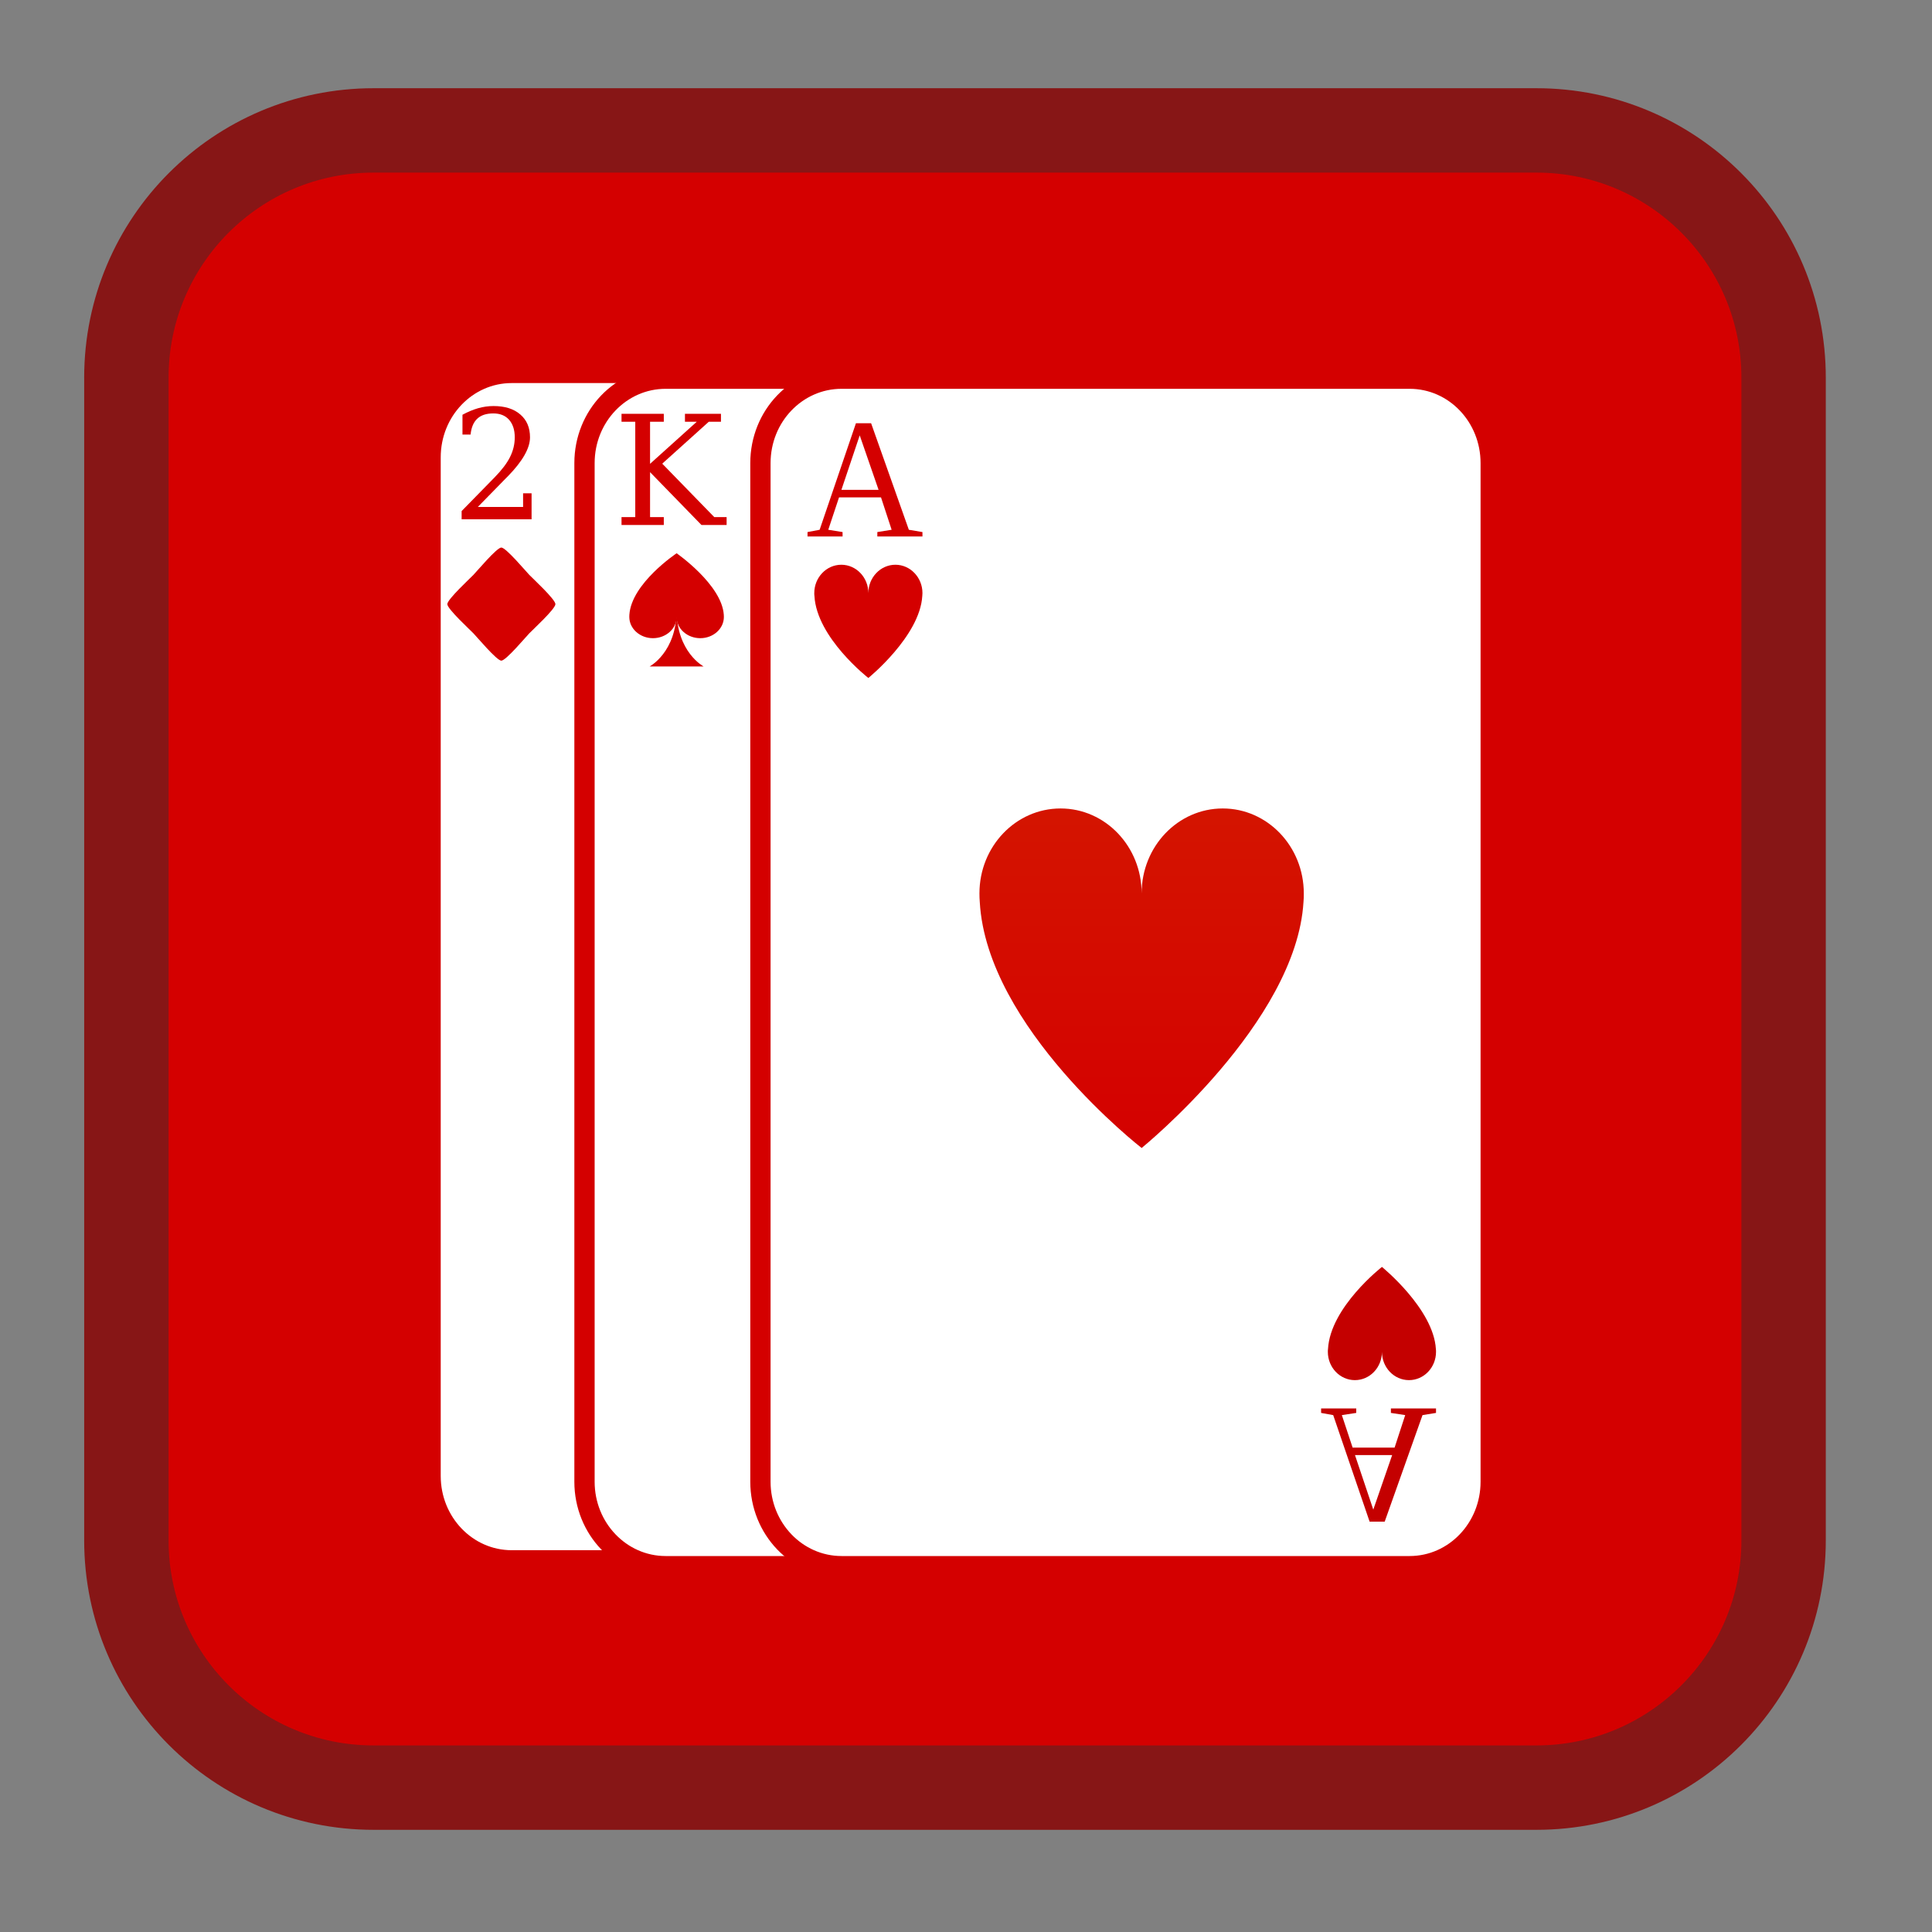 
<svg xmlns="http://www.w3.org/2000/svg" xmlns:xlink="http://www.w3.org/1999/xlink" width="96px" height="96px" viewBox="0 0 96 96" version="1.1">
<rect x="0" y="0" width="96" height="96" fill="#808080" stroke="none"/>
<defs>
<linearGradient id="linear0" gradientUnits="userSpaceOnUse" x1="69.087" y1="60.327" x2="69.087" y2="36.596" gradientTransform="matrix(0.672,0,0,0.703,-1.974,14.574)">
<stop offset="0" style="stop-color:rgb(83.137%,0%,0%);stop-opacity:1;"/>
<stop offset="1" style="stop-color:rgb(83.137%,7.843%,0%);stop-opacity:1;"/>
</linearGradient>
<linearGradient id="linear1" gradientUnits="userSpaceOnUse" x1="69.087" y1="60.327" x2="69.087" y2="36.596" gradientTransform="matrix(0.672,0,0,0.703,5.675,14.86)">
<stop offset="0" style="stop-color:rgb(83.137%,0%,0%);stop-opacity:1;"/>
<stop offset="1" style="stop-color:rgb(83.137%,7.843%,0%);stop-opacity:1;"/>
</linearGradient>
<linearGradient id="linear2" gradientUnits="userSpaceOnUse" x1="69.087" y1="60.327" x2="69.087" y2="36.596" gradientTransform="matrix(0.672,0,0,0.703,14.417,14.86)">
<stop offset="0" style="stop-color:rgb(83.137%,0%,0%);stop-opacity:1;"/>
<stop offset="1" style="stop-color:rgb(83.137%,7.843%,0%);stop-opacity:1;"/>
</linearGradient>
</defs>
<g id="surface1">
<path style="fill-rule:nonzero;fill:rgb(83.137%,0%,0%);fill-opacity:1;stroke-width:19.874;stroke-linecap:butt;stroke-linejoin:miter;stroke:rgb(52.941%,8.627%,8.627%);stroke-opacity:1;stroke-miterlimit:4;" d="M 87.97 630.815 L 361.818 630.815 C 393.962 630.815 420.028 656.862 420.028 689.024 L 420.028 962.854 C 420.028 995.016 393.962 1021.082 361.818 1021.082 L 87.97 1021.082 C 55.826 1021.082 29.761 995.016 29.761 962.854 L 29.761 689.024 C 29.761 656.862 55.826 630.815 87.97 630.815 Z M 87.97 630.815 " transform="matrix(0.211,0,0,0.211,0,-126.622)"/>
<path style="fill-rule:nonzero;fill:rgb(100%,100%,100%);fill-opacity:1;stroke-width:1.5;stroke-linecap:butt;stroke-linejoin:miter;stroke:rgb(83.137%,0%,0%);stroke-opacity:1;stroke-miterlimit:4;" d="M 34.679 4.781 L 76.68 4.781 C 79.989 4.781 82.676 7.465 82.676 10.782 L 82.676 82.777 C 82.676 86.094 79.989 88.777 76.68 88.777 L 34.679 88.777 C 31.364 88.777 28.677 86.094 28.677 82.777 L 28.677 10.782 C 28.677 7.465 31.364 4.781 34.679 4.781 Z M 34.679 4.781 " transform="matrix(0.672,0,0,0.703,2.124,15.146)"/>
<path style=" stroke:none;fill-rule:nonzero;fill:url(#linear0);" d="M 36.305 39.883 C 34.082 39.883 32.277 41.773 32.277 44.102 C 32.277 44.25 32.281 44.391 32.293 44.531 C 32.641 50.781 40.336 56.758 40.336 56.758 C 40.336 56.758 48.023 50.531 48.379 44.531 C 48.395 44.391 48.395 44.25 48.395 44.102 C 48.395 41.773 46.59 39.883 44.367 39.883 C 42.141 39.883 40.336 41.773 40.336 44.102 C 40.336 41.773 38.531 39.883 36.305 39.883 Z M 36.305 39.883 "/>
<path style="fill-rule:nonzero;fill:rgb(100%,100%,100%);fill-opacity:1;stroke-width:1.5;stroke-linecap:butt;stroke-linejoin:miter;stroke:rgb(83.137%,0%,0%);stroke-opacity:1;stroke-miterlimit:4;" d="M 34.678 4.78 L 76.678 4.78 C 79.994 4.78 82.681 7.463 82.681 10.78 L 82.681 82.781 C 82.681 86.093 79.994 88.782 76.678 88.782 L 34.678 88.782 C 31.363 88.782 28.676 86.093 28.676 82.781 L 28.676 10.78 C 28.676 7.463 31.363 4.78 34.678 4.78 Z M 34.678 4.78 " transform="matrix(0.672,0,0,0.703,9.773,15.432)"/>
<path style=" stroke:none;fill-rule:nonzero;fill:url(#linear1);" d="M 43.957 40.172 C 41.73 40.172 39.926 42.059 39.926 44.391 C 39.926 44.535 39.93 44.676 39.941 44.816 C 40.289 51.066 47.984 57.043 47.984 57.043 C 47.984 57.043 55.672 50.816 56.027 44.816 C 56.043 44.676 56.043 44.535 56.043 44.391 C 56.043 42.059 54.238 40.172 52.016 40.172 C 49.789 40.172 47.984 42.059 47.984 44.391 C 47.984 42.059 46.18 40.172 43.957 40.172 Z M 43.957 40.172 "/>
<path style="fill-rule:nonzero;fill:rgb(100%,100%,100%);fill-opacity:1;stroke-width:1.5;stroke-linecap:butt;stroke-linejoin:miter;stroke:rgb(83.137%,0%,0%);stroke-opacity:1;stroke-miterlimit:4;" d="M 34.678 4.78 L 76.679 4.78 C 79.994 4.78 82.675 7.463 82.675 10.78 L 82.675 82.781 C 82.675 86.093 79.994 88.782 76.679 88.782 L 34.678 88.782 C 31.363 88.782 28.676 86.093 28.676 82.781 L 28.676 10.78 C 28.676 7.463 31.363 4.78 34.678 4.78 Z M 34.678 4.78 " transform="matrix(0.672,0,0,0.703,18.515,15.432)"/>
<path style=" stroke:none;fill-rule:nonzero;fill:url(#linear2);" d="M 52.699 40.172 C 50.473 40.172 48.668 42.059 48.668 44.391 C 48.668 44.535 48.672 44.676 48.684 44.816 C 49.031 51.066 56.727 57.043 56.727 57.043 C 56.727 57.043 64.414 50.816 64.77 44.816 C 64.785 44.676 64.785 44.535 64.785 44.391 C 64.785 42.059 62.98 40.172 60.758 40.172 C 58.531 40.172 56.727 42.059 56.727 44.391 C 56.727 42.059 54.922 40.172 52.699 40.172 Z M 52.699 40.172 "/>
<path style=" stroke:none;fill-rule:nonzero;fill:rgb(83.137%,0%,0%);fill-opacity:1;" d="M 41.867 26.438 L 41.867 26.656 L 40.125 26.656 L 40.125 26.438 L 40.727 26.324 L 42.531 21.031 L 43.285 21.031 L 45.16 26.324 L 45.836 26.438 L 45.836 26.656 L 43.594 26.656 L 43.594 26.438 L 44.305 26.324 L 43.777 24.715 L 41.691 24.715 L 41.156 26.324 L 41.867 26.438 M 42.719 21.633 L 41.809 24.34 L 43.656 24.34 L 42.719 21.633 "/>
<path style=" stroke:none;fill-rule:nonzero;fill:rgb(83.137%,0%,0%);fill-opacity:1;" d="M 41.805 28.062 C 41.062 28.062 40.461 28.695 40.461 29.469 C 40.461 29.52 40.461 29.566 40.469 29.613 C 40.582 31.695 43.148 33.688 43.148 33.688 C 43.148 33.688 45.711 31.613 45.828 29.613 C 45.832 29.566 45.836 29.52 45.836 29.469 C 45.836 28.695 45.234 28.062 44.492 28.062 C 43.75 28.062 43.148 28.695 43.148 29.469 C 43.148 28.695 42.547 28.062 41.805 28.062 Z M 41.805 28.062 "/>
<path style=" stroke:none;fill-rule:nonzero;fill:rgb(83.137%,0%,0%);fill-opacity:1;" d="M 30.883 26.086 L 30.883 25.695 L 31.566 25.695 L 31.566 20.957 L 30.883 20.957 L 30.883 20.562 L 32.984 20.562 L 32.984 20.957 L 32.301 20.957 L 32.301 23.047 L 34.621 20.957 L 34.035 20.957 L 34.035 20.562 L 35.824 20.562 L 35.824 20.957 L 35.219 20.957 L 32.906 23.039 L 35.492 25.695 L 36.105 25.695 L 36.105 26.086 L 34.855 26.086 L 32.301 23.461 L 32.301 25.695 L 32.984 25.695 L 32.984 26.086 L 30.883 26.086 "/>
<path style=" stroke:none;fill-rule:nonzero;fill:rgb(83.137%,0%,0%);fill-opacity:1;" d="M 32.445 31.711 C 31.797 31.711 31.27 31.238 31.27 30.656 C 31.27 30.617 31.27 30.582 31.273 30.547 C 31.375 28.984 33.621 27.492 33.621 27.492 C 33.621 27.492 35.863 29.047 35.965 30.547 C 35.969 30.582 35.969 30.617 35.969 30.656 C 35.969 31.238 35.445 31.711 34.797 31.711 C 34.145 31.711 33.621 31.238 33.621 30.656 C 33.621 31.238 33.094 31.711 32.445 31.711 Z M 32.445 31.711 "/>
<path style=" stroke:none;fill-rule:nonzero;fill:rgb(83.137%,0%,0%);fill-opacity:1;" d="M 33.621 30.305 C 33.621 32.414 32.277 33.117 32.277 33.117 L 34.965 33.117 C 34.965 33.117 33.621 32.414 33.621 30.305 Z M 33.621 30.305 "/>
<path style=" stroke:none;fill-rule:nonzero;fill:rgb(83.137%,0%,0%);fill-opacity:1;" d="M 23.383 21.594 L 22.98 21.594 L 22.98 20.609 C 23.238 20.469 23.496 20.359 23.754 20.285 C 24.016 20.211 24.273 20.176 24.523 20.176 C 25.082 20.176 25.527 20.312 25.852 20.594 C 26.176 20.871 26.336 21.25 26.336 21.73 C 26.336 22.27 25.969 22.914 25.234 23.668 C 25.176 23.727 25.133 23.77 25.105 23.797 L 23.742 25.191 L 25.992 25.191 L 25.992 24.512 L 26.414 24.512 L 26.414 25.801 L 22.938 25.801 L 22.938 25.395 L 24.574 23.723 C 24.934 23.355 25.191 23.016 25.344 22.707 C 25.5 22.395 25.578 22.07 25.578 21.73 C 25.578 21.355 25.48 21.066 25.293 20.855 C 25.105 20.645 24.844 20.543 24.512 20.543 C 24.168 20.543 23.902 20.629 23.715 20.805 C 23.527 20.98 23.418 21.242 23.383 21.594 "/>
<path style=" stroke:none;fill-rule:nonzero;fill:rgb(83.137%,0%,0%);fill-opacity:1;" d="M 27.598 30.02 C 27.598 30.258 26.461 31.301 26.301 31.469 C 26.137 31.637 25.141 32.828 24.91 32.828 C 24.684 32.828 23.688 31.637 23.523 31.469 C 23.363 31.301 22.227 30.258 22.227 30.02 C 22.227 29.781 23.363 28.734 23.523 28.566 C 23.688 28.398 24.684 27.207 24.91 27.207 C 25.141 27.207 26.137 28.398 26.301 28.566 C 26.461 28.734 27.598 29.781 27.598 30.02 Z M 27.598 30.02 "/>
<path style=" stroke:none;fill-rule:nonzero;fill:rgb(76.863%,0%,0%);fill-opacity:1;" d="M 67.391 70.207 L 67.391 69.984 L 65.645 69.984 L 65.645 70.207 L 66.246 70.316 L 68.055 75.609 L 68.805 75.609 L 70.684 70.316 L 71.355 70.207 L 71.355 69.984 L 69.113 69.984 L 69.113 70.207 L 69.824 70.316 L 69.297 71.93 L 67.211 71.93 L 66.676 70.316 L 67.391 70.207 M 68.238 75.012 L 67.328 72.301 L 69.176 72.301 L 68.238 75.012 "/>
<path style=" stroke:none;fill-rule:nonzero;fill:rgb(76.863%,0%,0%);fill-opacity:1;" d="M 67.324 68.578 C 66.582 68.578 65.98 67.949 65.98 67.172 C 65.98 67.125 65.98 67.078 65.988 67.031 C 66.102 64.949 68.668 62.953 68.668 62.953 C 68.668 62.953 71.23 65.031 71.348 67.031 C 71.355 67.078 71.355 67.125 71.355 67.172 C 71.355 67.949 70.754 68.578 70.012 68.578 C 69.27 68.578 68.668 67.949 68.668 67.172 C 68.668 67.949 68.066 68.578 67.324 68.578 Z M 67.324 68.578 "/>
</g>
</svg>

